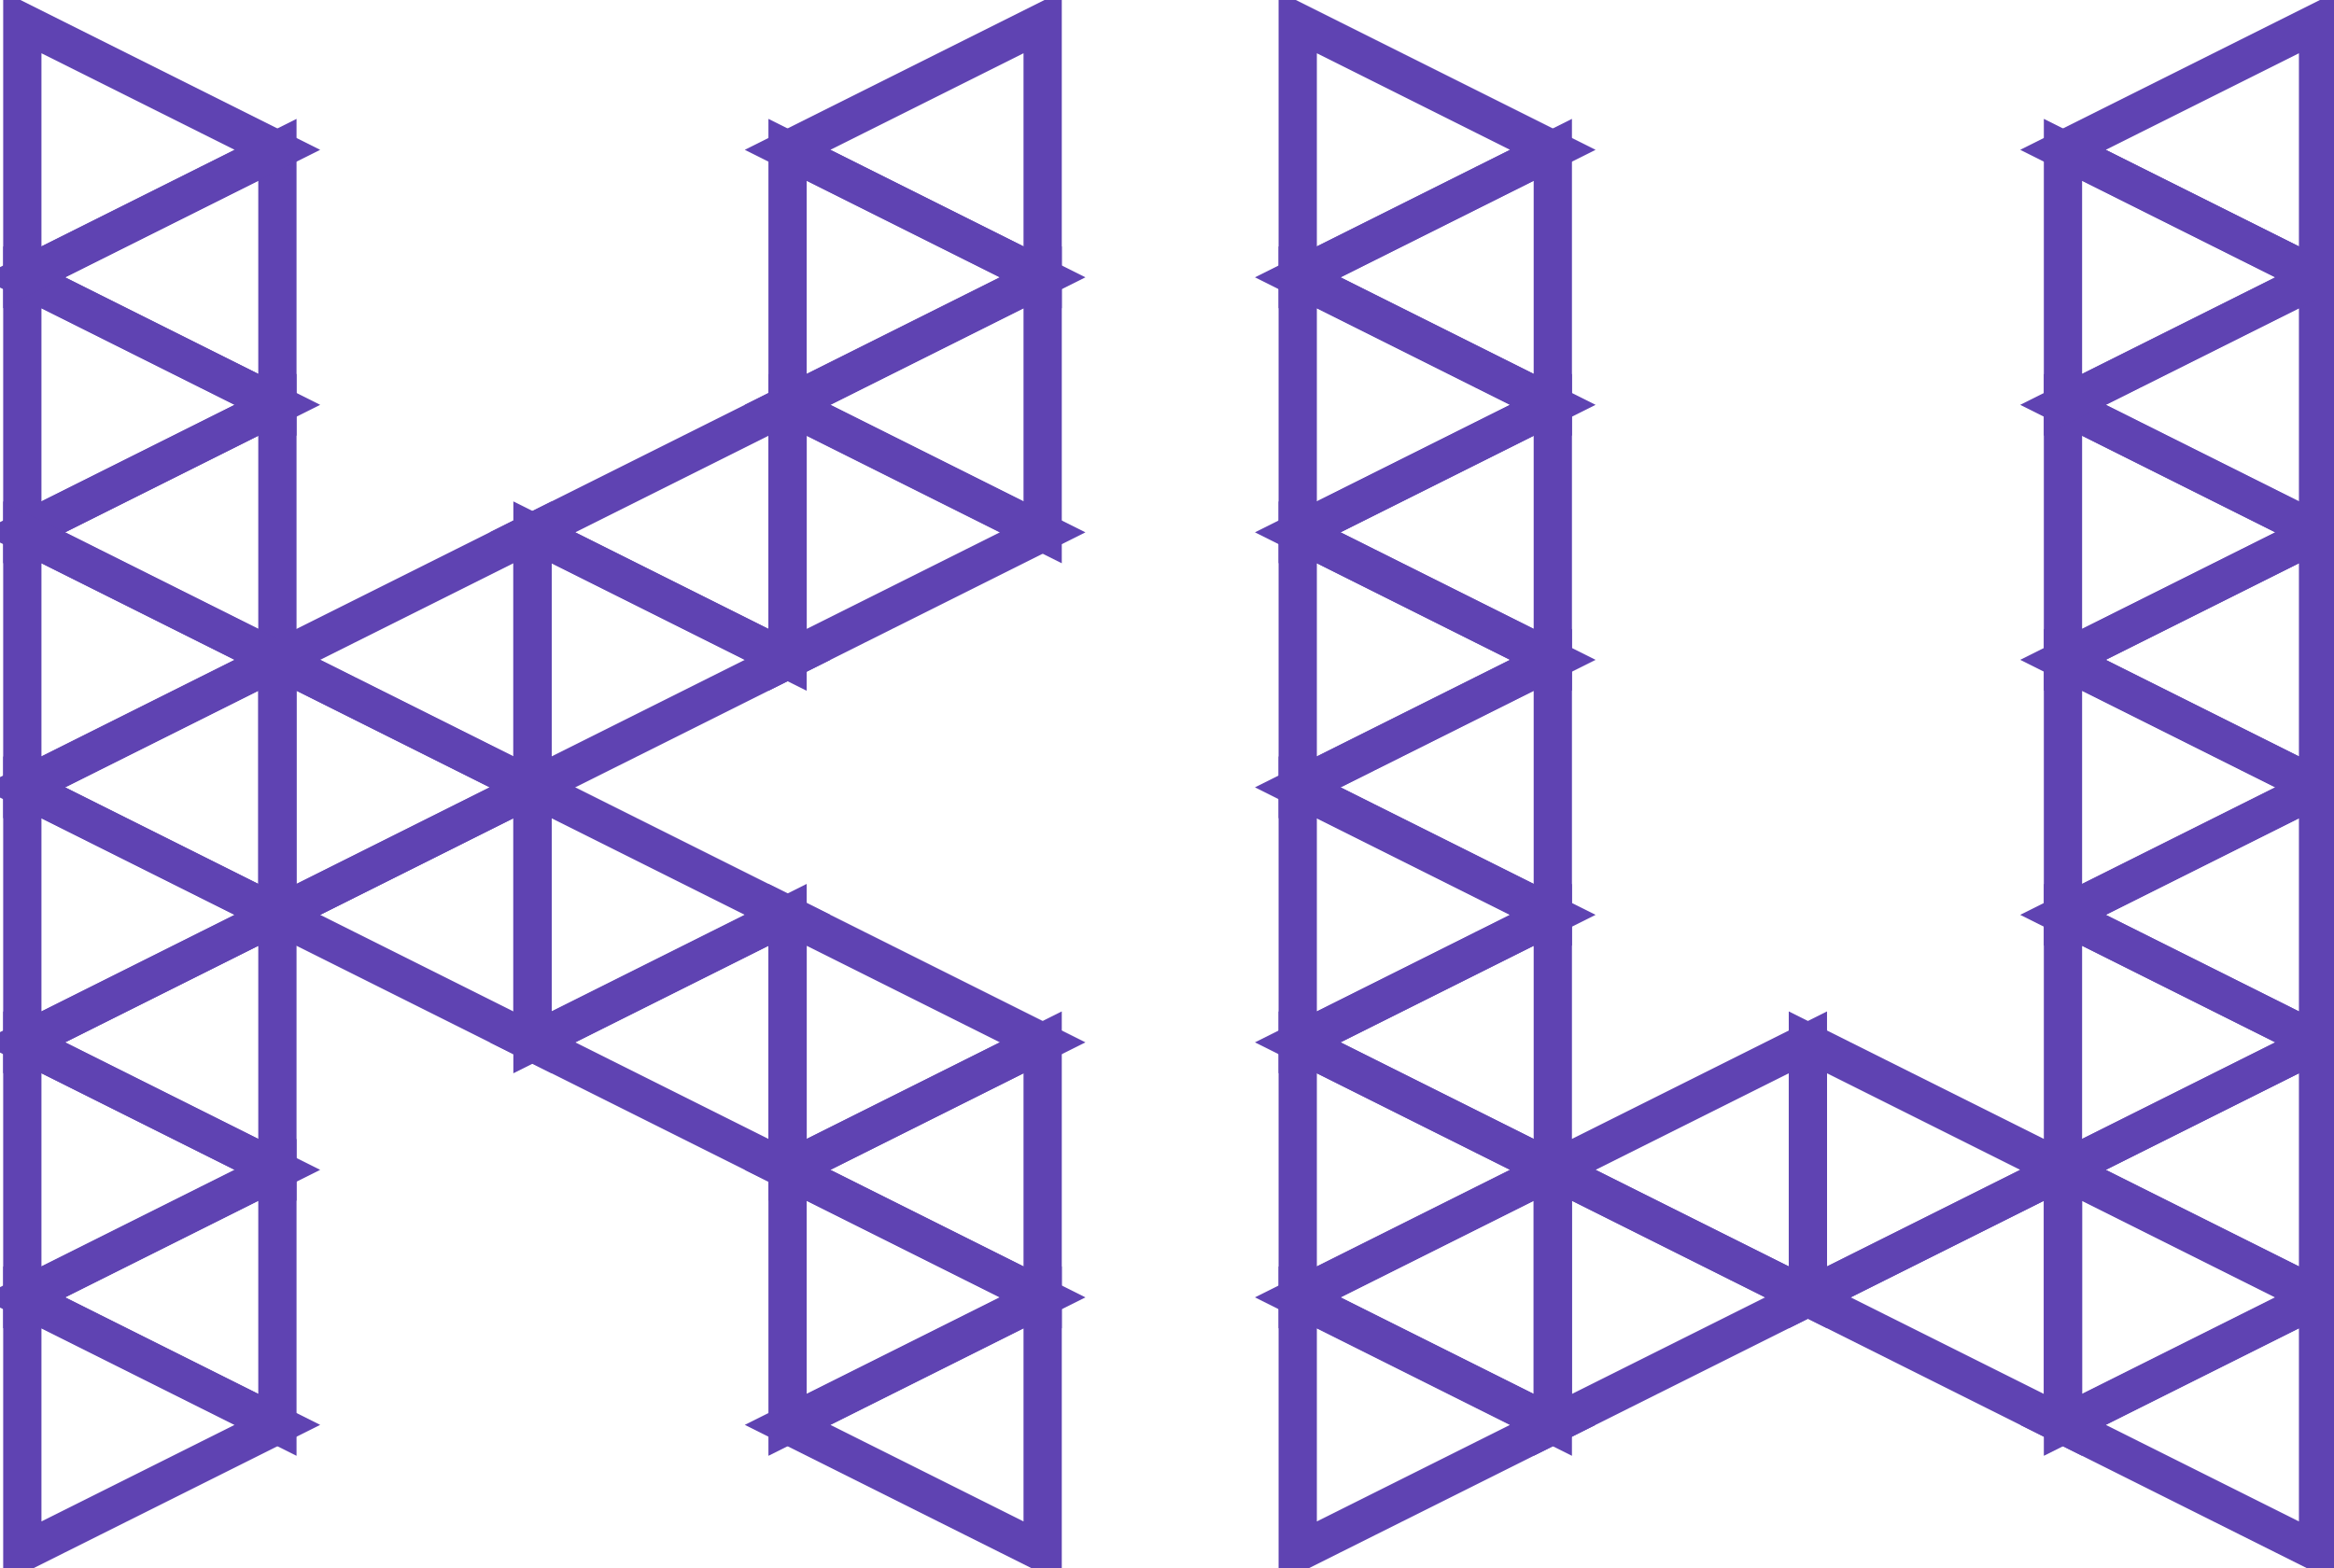 <?xml version="1.0" encoding="UTF-8"?>
<!DOCTYPE svg PUBLIC "-//W3C//DTD SVG 1.1//EN" "http://www.w3.org/Graphics/SVG/1.1/DTD/svg11.dtd">
<svg xmlns="http://www.w3.org/2000/svg" xmlns:xlink="http://www.w3.org/1999/xlink" version="1.1" width="366px" height="246px" viewBox="-0.5 -0.5 366 246"><defs/><g><path d="M 83 63 L 123 83 L 83 103 Z" fill="none" stroke="#5f43b2" stroke-width="6" stroke-miterlimit="10" transform="rotate(-180,103,83)" pointer-events="all"/><path d="M 83 123 L 123 143 L 83 163 Z" fill="none" stroke="#5f43b2" stroke-width="6" stroke-miterlimit="10" pointer-events="all"/><path d="M 83 143 L 123 163 L 83 183 Z" fill="none" stroke="#5f43b2" stroke-width="6" stroke-miterlimit="10" transform="rotate(-180,103,163)" pointer-events="all"/><path d="M 3 23 L 43 43 L 3 63 Z" fill="none" stroke="#5f43b2" stroke-width="6" stroke-miterlimit="10" transform="rotate(-180,23,43)" pointer-events="all"/><path d="M 3 43 L 43 63 L 3 83 Z" fill="none" stroke="#5f43b2" stroke-width="6" stroke-miterlimit="10" pointer-events="all"/><path d="M 3 63 L 43 83 L 3 103 Z" fill="none" stroke="#5f43b2" stroke-width="6" stroke-miterlimit="10" transform="rotate(-180,23,83)" pointer-events="all"/><path d="M 3 83 L 43 103 L 3 123 Z" fill="none" stroke="#5f43b2" stroke-width="6" stroke-miterlimit="10" pointer-events="all"/><path d="M 3 103 L 43 123 L 3 143 Z" fill="none" stroke="#5f43b2" stroke-width="6" stroke-miterlimit="10" transform="rotate(-180,23,123)" pointer-events="all"/><path d="M 3 123 L 43 143 L 3 163 Z" fill="none" stroke="#5f43b2" stroke-width="6" stroke-miterlimit="10" pointer-events="all"/><path d="M 3 143 L 43 163 L 3 183 Z" fill="none" stroke="#5f43b2" stroke-width="6" stroke-miterlimit="10" transform="rotate(-180,23,163)" pointer-events="all"/><path d="M 3 163 L 43 183 L 3 203 Z" fill="none" stroke="#5f43b2" stroke-width="6" stroke-miterlimit="10" pointer-events="all"/><path d="M 43 103 L 83 123 L 43 143 Z" fill="none" stroke="#5f43b2" stroke-width="6" stroke-miterlimit="10" pointer-events="all"/><path d="M 43 83 L 83 103 L 43 123 Z" fill="none" stroke="#5f43b2" stroke-width="6" stroke-miterlimit="10" transform="rotate(-180,63,103)" pointer-events="all"/><path d="M 123 63 L 163 83 L 123 103 Z" fill="none" stroke="#5f43b2" stroke-width="6" stroke-miterlimit="10" pointer-events="all"/><path d="M 123 43 L 163 63 L 123 83 Z" fill="none" stroke="#5f43b2" stroke-width="6" stroke-miterlimit="10" transform="rotate(-180,143,63)" pointer-events="all"/><path d="M 123 23 L 163 43 L 123 63 Z" fill="none" stroke="#5f43b2" stroke-width="6" stroke-miterlimit="10" pointer-events="all"/><path d="M 3 183 L 43 203 L 3 223 Z" fill="none" stroke="#5f43b2" stroke-width="6" stroke-miterlimit="10" transform="rotate(-180,23,203)" pointer-events="all"/><path d="M 43 123 L 83 143 L 43 163 Z" fill="none" stroke="#5f43b2" stroke-width="6" stroke-miterlimit="10" transform="rotate(-180,63,143)" pointer-events="all"/><path d="M 123 143 L 163 163 L 123 183 Z" fill="none" stroke="#5f43b2" stroke-width="6" stroke-miterlimit="10" pointer-events="all"/><path d="M 203 43 L 243 63 L 203 83 Z" fill="none" stroke="#5f43b2" stroke-width="6" stroke-miterlimit="10" pointer-events="all"/><path d="M 203 63 L 243 83 L 203 103 Z" fill="none" stroke="#5f43b2" stroke-width="6" stroke-miterlimit="10" transform="rotate(-180,223,83)" pointer-events="all"/><path d="M 203 83 L 243 103 L 203 123 Z" fill="none" stroke="#5f43b2" stroke-width="6" stroke-miterlimit="10" pointer-events="all"/><path d="M 203 103 L 243 123 L 203 143 Z" fill="none" stroke="#5f43b2" stroke-width="6" stroke-miterlimit="10" transform="rotate(-180,223,123)" pointer-events="all"/><path d="M 203 123 L 243 143 L 203 163 Z" fill="none" stroke="#5f43b2" stroke-width="6" stroke-miterlimit="10" pointer-events="all"/><path d="M 203 143 L 243 163 L 203 183 Z" fill="none" stroke="#5f43b2" stroke-width="6" stroke-miterlimit="10" transform="rotate(-180,223,163)" pointer-events="all"/><path d="M 203 163 L 243 183 L 203 203 Z" fill="none" stroke="#5f43b2" stroke-width="6" stroke-miterlimit="10" pointer-events="all"/><path d="M 203 183 L 243 203 L 203 223 Z" fill="none" stroke="#5f43b2" stroke-width="6" stroke-miterlimit="10" transform="rotate(-180,223,203)" pointer-events="all"/><path d="M 203 203 L 243 223 L 203 243 Z" fill="none" stroke="#5f43b2" stroke-width="6" stroke-miterlimit="10" pointer-events="all"/><path d="M 283 163 L 323 183 L 283 203 Z" fill="none" stroke="#5f43b2" stroke-width="6" stroke-miterlimit="10" pointer-events="all"/><path d="M 283 183 L 323 203 L 283 223 Z" fill="none" stroke="#5f43b2" stroke-width="6" stroke-miterlimit="10" transform="rotate(-180,303,203)" pointer-events="all"/><path d="M 243 183 L 283 203 L 243 223 Z" fill="none" stroke="#5f43b2" stroke-width="6" stroke-miterlimit="10" pointer-events="all"/><path d="M 243 163 L 283 183 L 243 203 Z" fill="none" stroke="#5f43b2" stroke-width="6" stroke-miterlimit="10" transform="rotate(-180,263,183)" pointer-events="all"/><path d="M 123 163 L 163 183 L 123 203 Z" fill="none" stroke="#5f43b2" stroke-width="6" stroke-miterlimit="10" transform="translate(0,183)scale(1,-1)translate(0,-183)rotate(180,143,183)" pointer-events="all"/><path d="M 123 183 L 163 203 L 123 223 Z" fill="none" stroke="#5f43b2" stroke-width="6" stroke-miterlimit="10" transform="translate(0,203)scale(1,-1)translate(0,-203)" pointer-events="all"/><path d="M 323 203 L 363 223 L 323 243 Z" fill="none" stroke="#5f43b2" stroke-width="6" stroke-miterlimit="10" transform="rotate(-180,343,223)" pointer-events="all"/><path d="M 323 183 L 363 203 L 323 223 Z" fill="none" stroke="#5f43b2" stroke-width="6" stroke-miterlimit="10" pointer-events="all"/><path d="M 323 143 L 363 163 L 323 183 Z" fill="none" stroke="#5f43b2" stroke-width="6" stroke-miterlimit="10" pointer-events="all"/><path d="M 323 123 L 363 143 L 323 163 Z" fill="none" stroke="#5f43b2" stroke-width="6" stroke-miterlimit="10" transform="rotate(-180,343,143)" pointer-events="all"/><path d="M 323 103 L 363 123 L 323 143 Z" fill="none" stroke="#5f43b2" stroke-width="6" stroke-miterlimit="10" pointer-events="all"/><path d="M 323 163 L 363 183 L 323 203 Z" fill="none" stroke="#5f43b2" stroke-width="6" stroke-miterlimit="10" transform="rotate(-180,343,183)" pointer-events="all"/><path d="M 323 43 L 363 63 L 323 83 Z" fill="none" stroke="#5f43b2" stroke-width="6" stroke-miterlimit="10" transform="translate(0,63)scale(1,-1)translate(0,-63)rotate(180,343,63)" pointer-events="all"/><path d="M 323 83 L 363 103 L 323 123 Z" fill="none" stroke="#5f43b2" stroke-width="6" stroke-miterlimit="10" transform="translate(0,103)scale(1,-1)translate(0,-103)rotate(-180,343,103)" pointer-events="all"/><path d="M 323 63 L 363 83 L 323 103 Z" fill="none" stroke="#5f43b2" stroke-width="6" stroke-miterlimit="10" transform="translate(0,83)scale(1,-1)translate(0,-83)" pointer-events="all"/><path d="M 83 83 L 123 103 L 83 123 Z" fill="none" stroke="#5f43b2" stroke-width="6" stroke-miterlimit="10" pointer-events="all"/><path d="M 123 3 L 163 23 L 123 43 Z" fill="none" stroke="#5f43b2" stroke-width="6" stroke-miterlimit="10" transform="rotate(-180,143,23)" pointer-events="all"/><path d="M 3 3 L 43 23 L 3 43 Z" fill="none" stroke="#5f43b2" stroke-width="6" stroke-miterlimit="10" pointer-events="all"/><path d="M 123 203 L 163 223 L 123 243 Z" fill="none" stroke="#5f43b2" stroke-width="6" stroke-miterlimit="10" transform="translate(0,223)scale(1,-1)translate(0,-223)rotate(180,143,223)" pointer-events="all"/><path d="M 3 203 L 43 223 L 3 243 Z" fill="none" stroke="#5f43b2" stroke-width="6" stroke-miterlimit="10" pointer-events="all"/><path d="M 203 23 L 243 43 L 203 63 Z" fill="none" stroke="#5f43b2" stroke-width="6" stroke-miterlimit="10" transform="translate(0,43)scale(1,-1)translate(0,-43)rotate(180,223,43)" pointer-events="all"/><path d="M 323 23 L 363 43 L 323 63 Z" fill="none" stroke="#5f43b2" stroke-width="6" stroke-miterlimit="10" pointer-events="all"/><path d="M 203 3 L 243 23 L 203 43 Z" fill="none" stroke="#5f43b2" stroke-width="6" stroke-miterlimit="10" pointer-events="all"/><path d="M 323 3 L 363 23 L 323 43 Z" fill="none" stroke="#5f43b2" stroke-width="6" stroke-miterlimit="10" transform="rotate(-180,343,23)" pointer-events="all"/></g></svg>